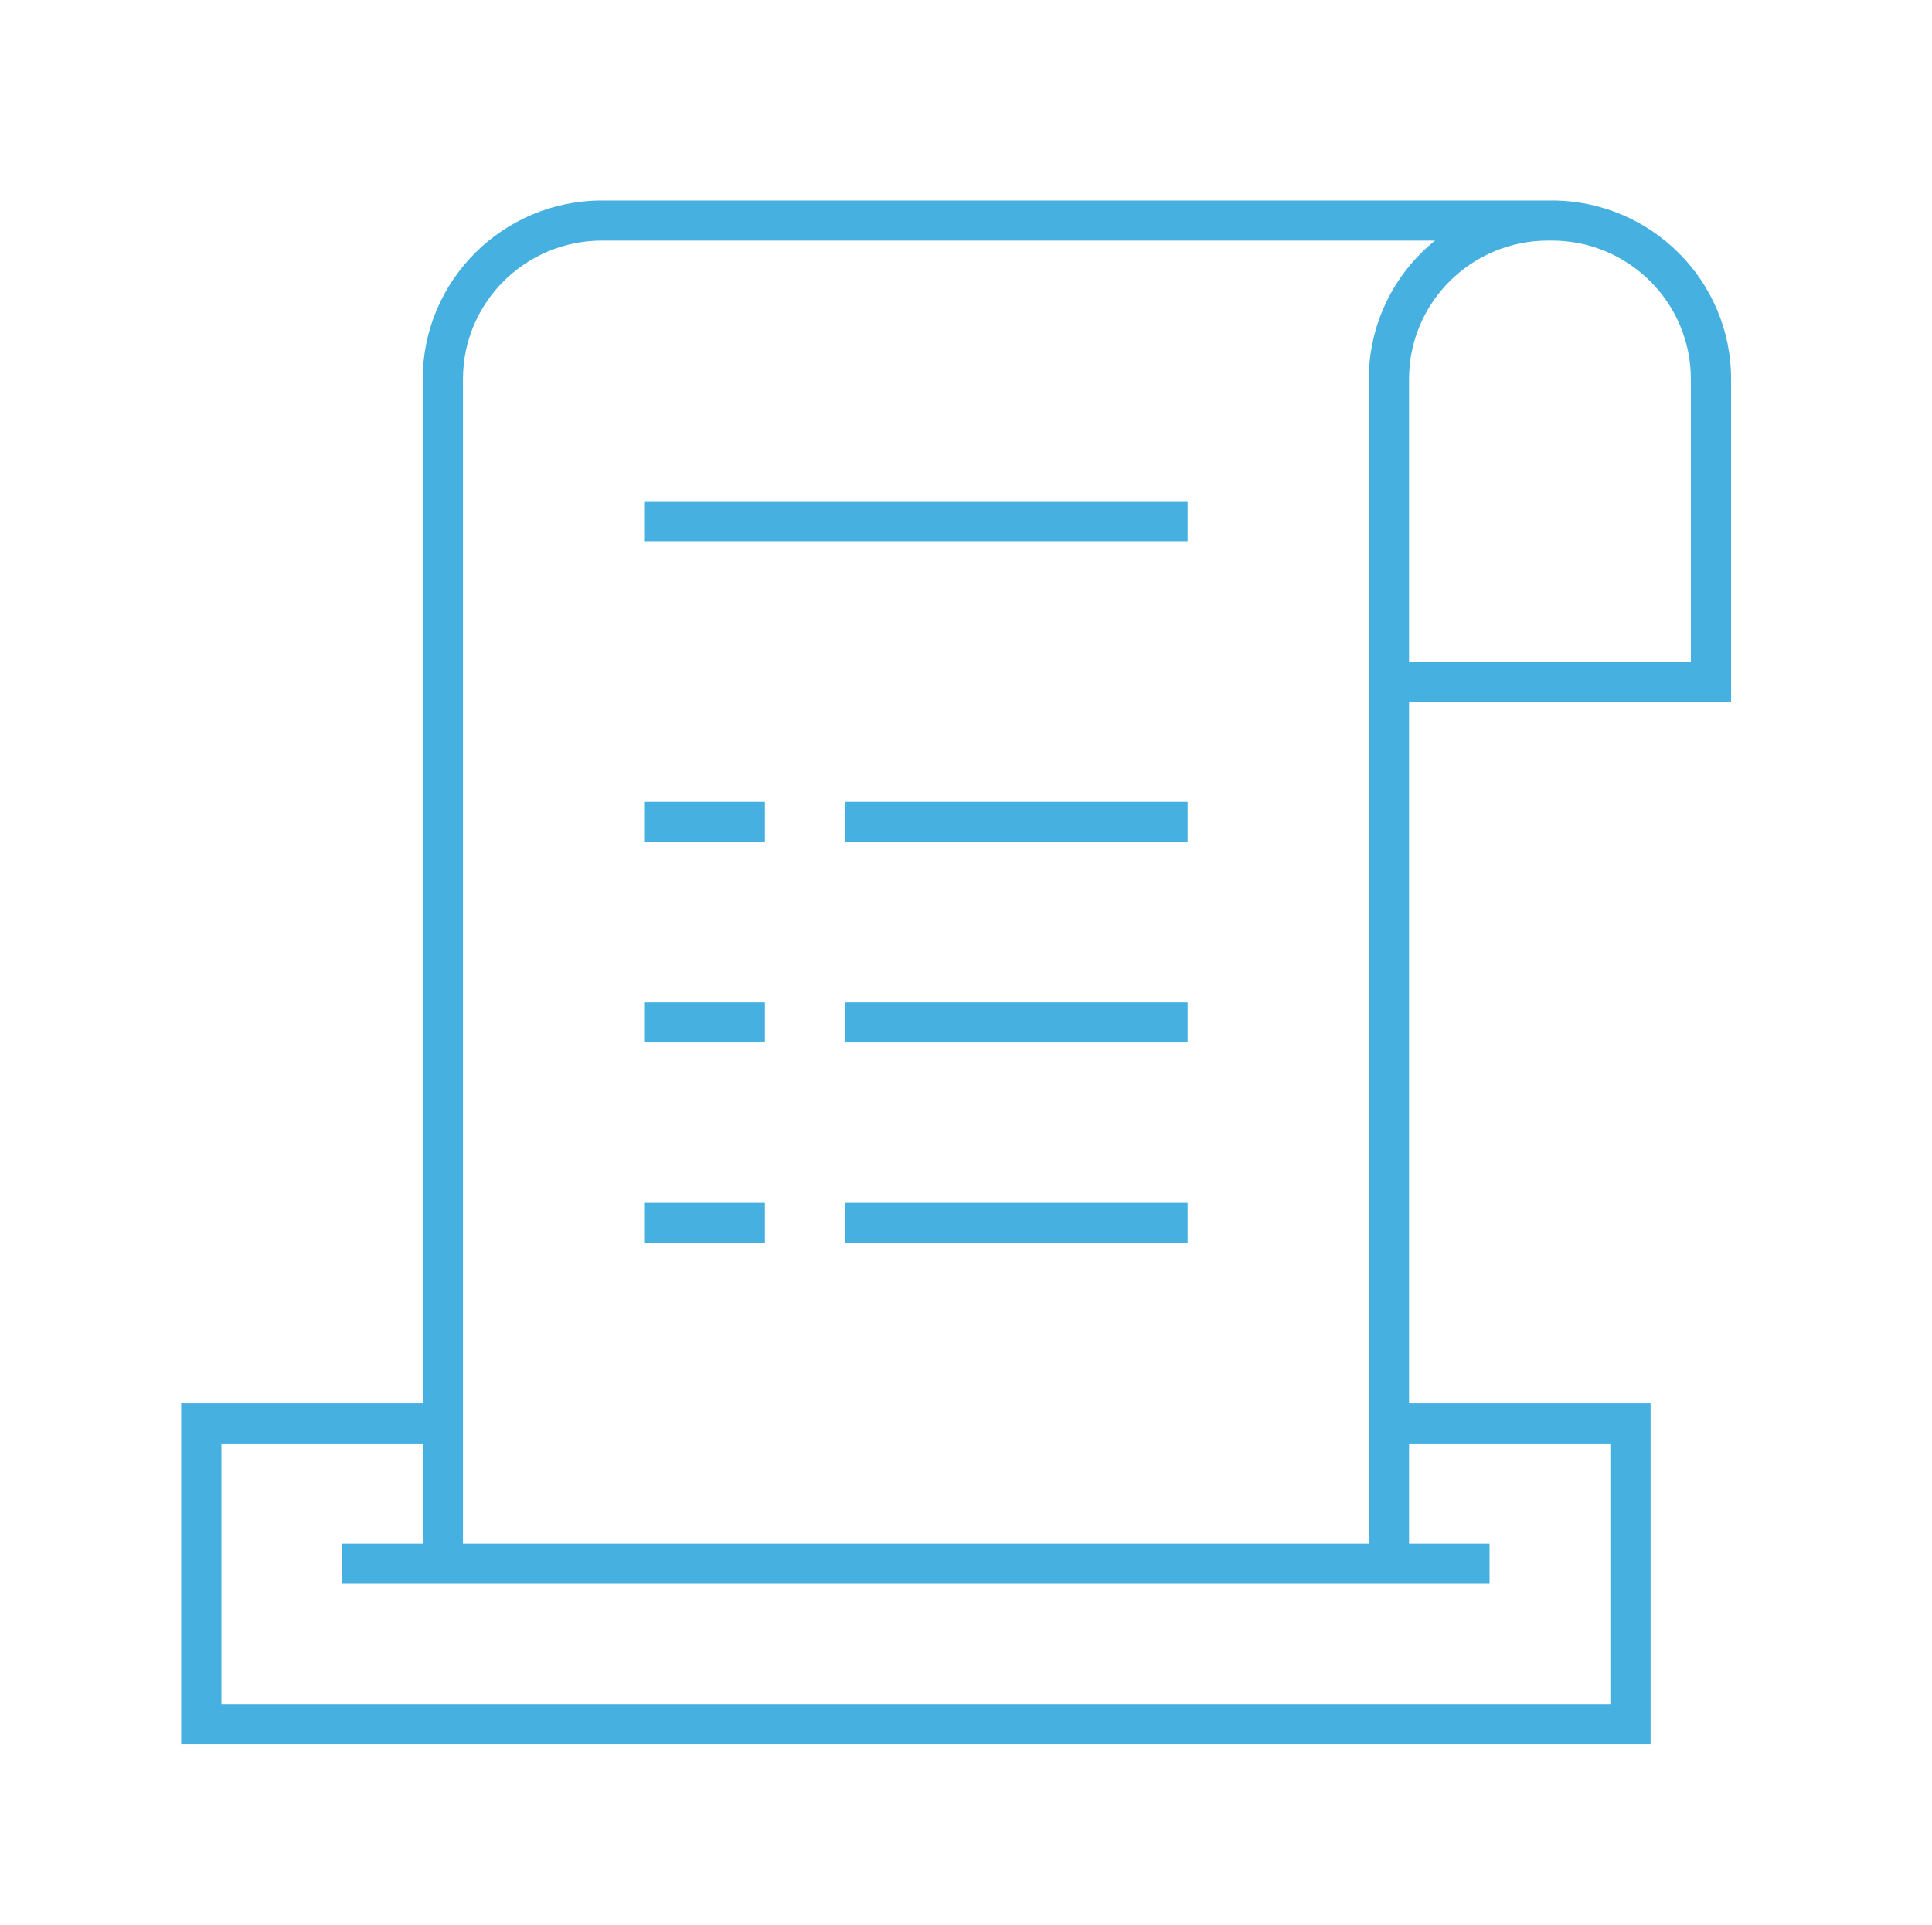 <svg width="265" height="264" xmlns="http://www.w3.org/2000/svg" xmlns:xlink="http://www.w3.org/1999/xlink" xml:space="preserve" overflow="hidden"><g transform="translate(-634 -377)"><path d="M88 68.75 162.25 68.75 162.25 74.25 88 74.25Z" fill="#46B1E1" transform="matrix(1.004 0 0 1 634 377)"/><path d="M115.5 110 162.25 110 162.25 115.5 115.5 115.5Z" fill="#46B1E1" transform="matrix(1.004 0 0 1 634 377)"/><path d="M88 110 104.5 110 104.5 115.5 88 115.5Z" fill="#46B1E1" transform="matrix(1.004 0 0 1 634 377)"/><path d="M115.5 137.5 162.25 137.5 162.25 143 115.5 143Z" fill="#46B1E1" transform="matrix(1.004 0 0 1 634 377)"/><path d="M88 137.5 104.5 137.5 104.5 143 88 143Z" fill="#46B1E1" transform="matrix(1.004 0 0 1 634 377)"/><path d="M115.5 165 162.25 165 162.25 170.5 115.5 170.5Z" fill="#46B1E1" transform="matrix(1.004 0 0 1 634 377)"/><path d="M88 165 104.5 165 104.5 170.5 88 170.5Z" fill="#46B1E1" transform="matrix(1.004 0 0 1 634 377)"/><path d="M192.5 192.5 192.5 96.25 236.5 96.25 236.5 51.975C236.483 38.465 225.535 27.517 212.025 27.5L82.225 27.5C68.715 27.517 57.767 38.465 57.75 51.975L57.75 192.5 24.75 192.5 24.75 239.25 225.5 239.25 225.5 192.5ZM196.045 33C190.324 37.638 187 44.61 187 51.975L187 211.75 63.25 211.75 63.25 51.975C63.262 41.501 71.751 33.012 82.225 33ZM192.5 90.75 192.5 51.975C192.512 41.501 201.001 33.012 211.475 33L212.025 33C222.499 33.012 230.988 41.501 231 51.975L231 90.75ZM192.5 217.25 203.5 217.25 203.5 211.75 192.5 211.75 192.5 198 220 198 220 233.75 30.25 233.75 30.25 198 57.75 198 57.75 211.75 46.75 211.75 46.75 217.25 192.5 217.25Z" fill="#46B1E1" transform="matrix(1.004 0 0 1 634 377)"/></g></svg>